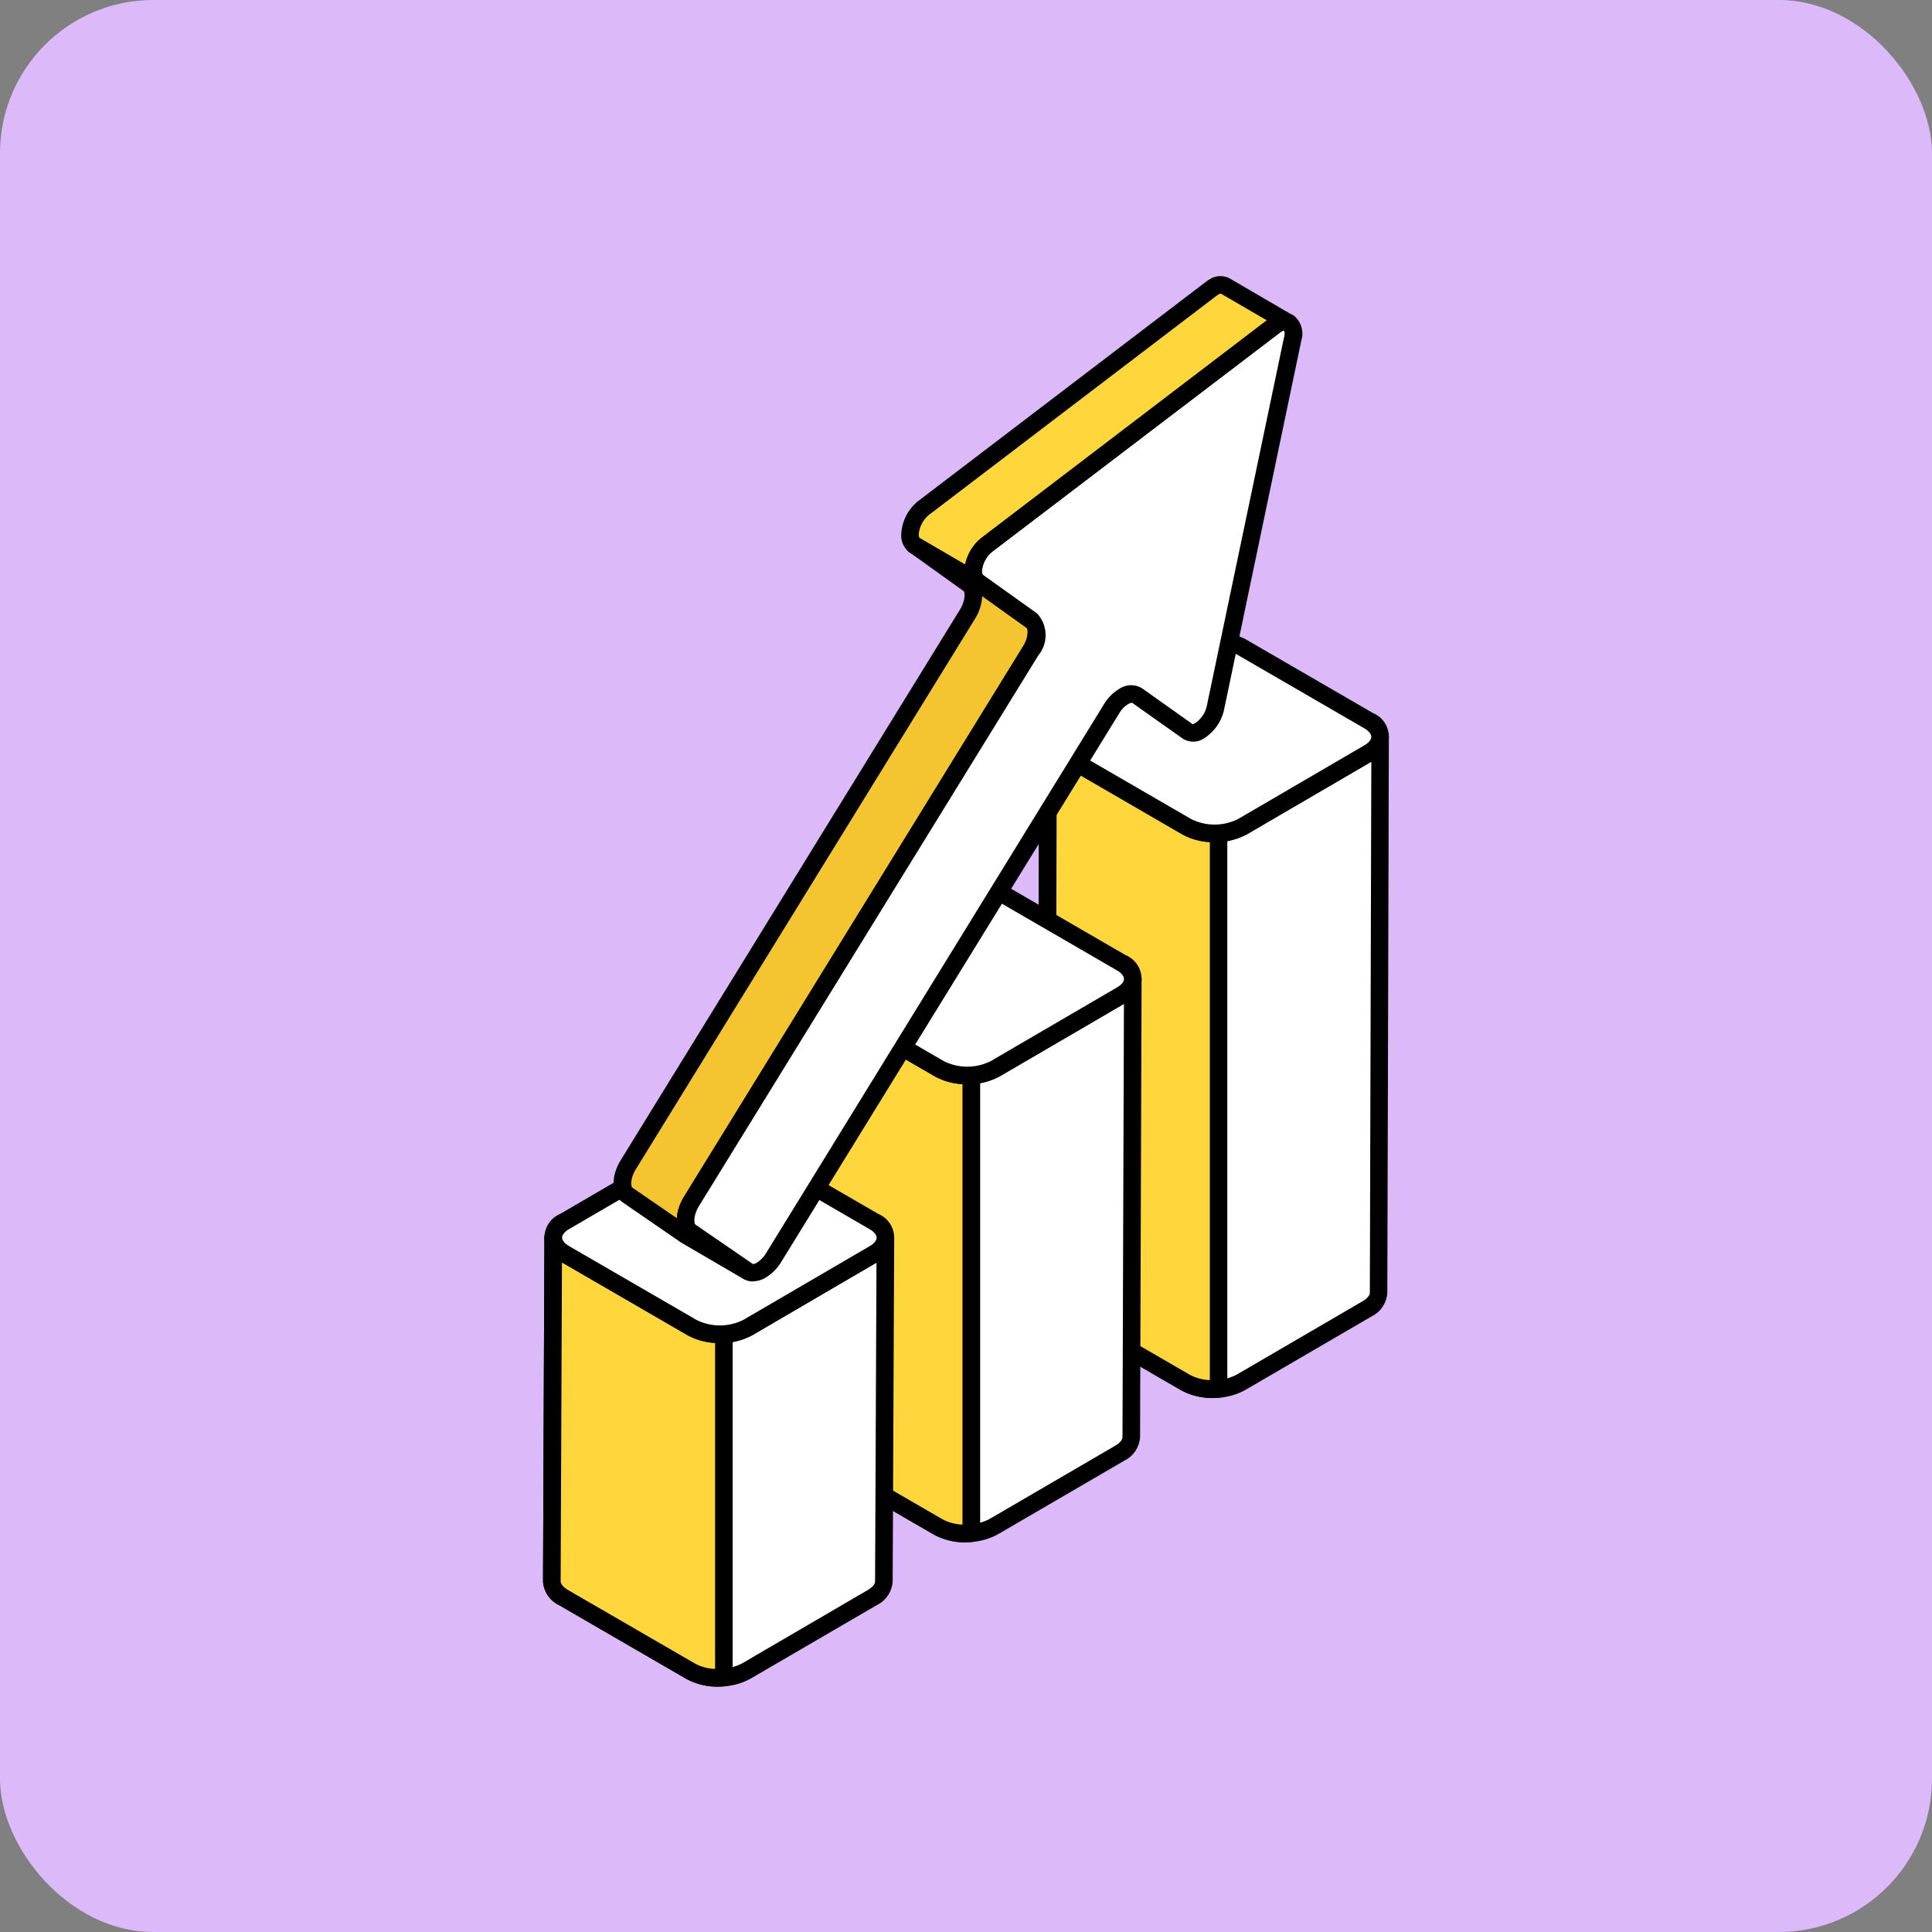 <svg xmlns="http://www.w3.org/2000/svg" width="63" height="63" viewBox="0 0 63 63"><rect x="0" y="0" width="63" height="63" fill="#808080" stroke="none"/><g transform="translate(-611.117 -1679)"><rect width="63" height="63" rx="5" transform="translate(611.117 1679)" fill="#dcbafa"/><g transform="translate(614.015 1686.001)"><g transform="translate(14.809 13.593)"><g transform="translate(16.133)"><g transform="translate(0 3.146)"><path d="M48.534,22.912l-.05,18.121a.644.644,0,0,1-.371.528L44,43.96a1.99,1.99,0,0,1-1.819,0l-4.142-2.4a.641.641,0,0,1-.38-.536L37.7,22.907a.644.644,0,0,0,.38.532l4.142,2.4a2,2,0,0,0,1.823,0l4.113-2.4a.641.641,0,0,0,.375-.528Z" transform="translate(-37.369 -22.62)" fill="#fff"/><path d="M42.975,44.355a2.126,2.126,0,0,1-1.055-.26l-4.141-2.4a.918.918,0,0,1-.523-.791L37.3,22.794a.287.287,0,0,1,.287-.287h0a.287.287,0,0,1,.287.287c0,.093.086.2.235.283l4.143,2.4a1.717,1.717,0,0,0,1.534,0l4.112-2.4c.147-.086.232-.187.233-.278v0a.287.287,0,0,1,.287-.287h0a.287.287,0,0,1,.287.287h0l-.05,18.119a.919.919,0,0,1-.511.774l-4.12,2.4a2.12,2.12,0,0,1-1.054.259ZM37.875,23.6l-.044,17.308c0,.094.088.2.236.286l4.143,2.4a1.7,1.7,0,0,0,1.529,0l4.118-2.4c.144-.086.228-.188.228-.279l.048-17.311-4.053,2.365a2.292,2.292,0,0,1-2.112,0Z" transform="translate(-37.256 -22.507)"/></g><g transform="translate(0 3.146)"><g transform="translate(0.288 0.287)"><path d="M43.266,26.051a1.908,1.908,0,0,1-1.043-.212l-4.142-2.4a.644.644,0,0,1-.38-.532l-.046,18.117a.641.641,0,0,0,.38.536l4.142,2.4a1.916,1.916,0,0,0,1.089.21Z" transform="translate(-37.656 -22.907)" fill="#ffd63c"/></g><path d="M42.969,44.352a2.113,2.113,0,0,1-1.05-.257l-4.141-2.4a.918.918,0,0,1-.523-.791L37.3,22.794a.287.287,0,0,1,.287-.287h0a.287.287,0,0,1,.287.287c0,.093.086.2.235.283l4.143,2.4a1.612,1.612,0,0,0,.881.174.28.28,0,0,1,.214.078.288.288,0,0,1,.09.209V44.057a.287.287,0,0,1-.264.286c-.069.006-.139.009-.208.009ZM37.875,23.6l-.044,17.308c0,.094.088.2.236.286l4.143,2.4a1.486,1.486,0,0,0,.657.176V26.225a2.066,2.066,0,0,1-.9-.251Z" transform="translate(-37.256 -22.507)"/></g><g transform="translate(0.046)"><path d="M48.172,21.149a.561.561,0,0,1,.006,1.059l-4.114,2.4a2,2,0,0,1-1.821,0l-4.141-2.4a.56.56,0,0,1-.006-1.059l4.114-2.4a2,2,0,0,1,1.821,0Z" transform="translate(-37.433 -18.242)" fill="#fff"/><path d="M43.042,25a2.142,2.142,0,0,1-1.056-.258l-4.141-2.4a.841.841,0,0,1-.007-1.556l4.114-2.4a2.287,2.287,0,0,1,2.11,0l4.141,2.4a.843.843,0,0,1,.006,1.556l-4.114,2.4A2.132,2.132,0,0,1,43.042,25Zm-.035-6.3a1.558,1.558,0,0,0-.764.181l-4.114,2.4c-.146.085-.233.189-.233.279s.089.2.238.283l4.141,2.4a1.708,1.708,0,0,0,1.532,0l4.114-2.4c.145-.084.231-.188.231-.279s-.088-.2-.236-.283l-4.141-2.4A1.57,1.57,0,0,0,43.006,18.7Z" transform="translate(-37.321 -18.13)"/></g></g><g transform="translate(8.067 7.892)"><g transform="translate(0 3.146)"><path d="M37.311,33.892l-.05,14.935a.644.644,0,0,1-.371.528l-4.117,2.4a1.99,1.99,0,0,1-1.819,0l-4.142-2.4a.641.641,0,0,1-.38-.536l.046-14.931a.644.644,0,0,0,.38.532L31,36.819a2,2,0,0,0,1.823,0l4.113-2.4a.641.641,0,0,0,.375-.528Z" transform="translate(-26.145 -33.601)" fill="#fff"/><path d="M31.751,52.15a2.126,2.126,0,0,1-1.055-.26l-4.141-2.4a.918.918,0,0,1-.523-.791l.046-14.926a.287.287,0,0,1,.287-.286h0a.287.287,0,0,1,.287.287c0,.092.088.2.236.283l4.143,2.4a1.716,1.716,0,0,0,1.534,0l4.112-2.4c.147-.086.232-.187.233-.278v0a.287.287,0,0,1,.287-.286h0a.287.287,0,0,1,.287.287h0v0l-.05,14.932a.919.919,0,0,1-.511.773l-4.12,2.4a2.12,2.12,0,0,1-1.054.259Zm-5.1-17.565-.044,14.123c0,.093.088.2.236.286l4.143,2.4a1.7,1.7,0,0,0,1.529,0l4.118-2.4c.144-.086.228-.188.228-.279l.047-14.124-4.053,2.365a2.293,2.293,0,0,1-2.112,0Z" transform="translate(-26.032 -33.488)"/></g><g transform="translate(0 3.146)"><g transform="translate(0.288 0.287)"><path d="M32.043,37.032A1.908,1.908,0,0,1,31,36.819l-4.142-2.4a.644.644,0,0,1-.38-.532l-.046,14.931a.641.641,0,0,0,.38.536l4.142,2.4a1.916,1.916,0,0,0,1.089.21V37.032Z" transform="translate(-26.433 -33.888)" fill="#ffd63c"/></g><path d="M31.745,52.147A2.109,2.109,0,0,1,30.7,51.89l-4.141-2.4a.918.918,0,0,1-.523-.791l.046-14.926a.287.287,0,0,1,.287-.286h0a.287.287,0,0,1,.287.287c0,.092.088.2.236.283l4.143,2.4a1.626,1.626,0,0,0,.881.174.3.3,0,0,1,.214.078.288.288,0,0,1,.09.209V51.852a.287.287,0,0,1-.264.286q-.1.009-.208.009ZM26.651,34.585l-.044,14.123c0,.093.088.2.236.286l4.143,2.4a1.486,1.486,0,0,0,.657.176V37.206a2.068,2.068,0,0,1-.9-.25Z" transform="translate(-26.032 -33.488)"/></g><g transform="translate(0.047)"><path d="M36.948,32.13a.561.561,0,0,1,.006,1.059l-4.114,2.4a2,2,0,0,1-1.821,0l-4.141-2.4a.56.56,0,0,1-.006-1.059l4.114-2.4a2,2,0,0,1,1.821,0Z" transform="translate(-26.209 -29.223)" fill="#fff"/><path d="M31.818,35.983a2.144,2.144,0,0,1-1.056-.258l-4.141-2.4a.841.841,0,0,1-.007-1.556l4.114-2.4a2.289,2.289,0,0,1,2.11,0l4.141,2.4a.843.843,0,0,1,.007,1.556l-4.114,2.4a2.129,2.129,0,0,1-1.054.258Zm-.035-6.3a1.555,1.555,0,0,0-.764.181l-4.114,2.4c-.146.085-.233.189-.233.279s.089.2.238.283l4.141,2.4a1.707,1.707,0,0,0,1.532,0l4.114-2.4c.145-.084.231-.188.231-.279s-.088-.2-.236-.283l-4.141-2.4a1.572,1.572,0,0,0-.768-.181Z" transform="translate(-26.097 -29.111)"/></g></g><g transform="translate(0 16.33)"><g transform="translate(0 3.147)"><path d="M26.087,45.632l-.05,11.2a.644.644,0,0,1-.371.528l-4.117,2.4a1.99,1.99,0,0,1-1.819,0l-4.142-2.4a.641.641,0,0,1-.38-.536l.046-11.2a.644.644,0,0,0,.38.532l4.142,2.4a2,2,0,0,0,1.823,0l4.113-2.4a.641.641,0,0,0,.375-.528Z" transform="translate(-14.921 -45.341)" fill="#fff"/><path d="M20.528,60.158a2.126,2.126,0,0,1-1.055-.26l-4.141-2.4a.918.918,0,0,1-.523-.79l.046-11.193h0a.287.287,0,0,1,.287-.286h0a.287.287,0,0,1,.287.287c0,.092.088.2.236.283l4.143,2.4a1.716,1.716,0,0,0,1.534,0l4.112-2.4c.148-.087.233-.188.233-.279h0a.287.287,0,0,1,.287-.286.282.282,0,0,1,.287.287h0v0l-.05,11.2a.919.919,0,0,1-.511.773l-4.12,2.4a2.12,2.12,0,0,1-1.054.259Zm-5.1-13.834-.043,10.392c0,.093.089.2.236.286l4.143,2.4a1.7,1.7,0,0,0,1.529,0L25.409,57c.144-.086.228-.188.228-.279l.046-10.392L21.632,48.7a2.293,2.293,0,0,1-2.112,0Z" transform="translate(-14.809 -45.228)"/></g><g transform="translate(0 3.147)"><g transform="translate(0.288 0.287)"><path d="M20.819,48.771a1.908,1.908,0,0,1-1.043-.212l-4.142-2.4a.644.644,0,0,1-.38-.532l-.046,11.2a.641.641,0,0,0,.38.536l4.142,2.4a1.916,1.916,0,0,0,1.089.21Z" transform="translate(-15.209 -45.628)" fill="#ffd63c"/></g><path d="M20.522,60.155a2.109,2.109,0,0,1-1.049-.257l-4.141-2.4a.918.918,0,0,1-.523-.79l.046-11.193h0a.287.287,0,0,1,.287-.286h0a.287.287,0,0,1,.287.287c0,.092.088.2.236.283l4.143,2.4a1.616,1.616,0,0,0,.881.174.29.29,0,0,1,.214.078.288.288,0,0,1,.09.209v11.2a.287.287,0,0,1-.264.286q-.1.009-.208.009ZM15.427,46.324l-.043,10.392c0,.093.089.2.236.286l4.143,2.4a1.486,1.486,0,0,0,.657.176V48.946a2.068,2.068,0,0,1-.9-.25Z" transform="translate(-14.809 -45.228)"/></g><g transform="translate(0.046 0)"><path d="M25.725,43.869a.561.561,0,0,1,.006,1.059l-4.114,2.4a2,2,0,0,1-1.821,0l-4.141-2.4a.56.56,0,0,1-.006-1.059l4.114-2.4a2,2,0,0,1,1.821,0Z" transform="translate(-14.986 -40.963)" fill="#fff"/><path d="M20.595,47.722a2.143,2.143,0,0,1-1.056-.258l-4.141-2.4a.841.841,0,0,1-.007-1.556l4.114-2.4a2.289,2.289,0,0,1,2.11,0l4.141,2.4a.843.843,0,0,1,.007,1.556l-4.114,2.4a2.132,2.132,0,0,1-1.054.258Zm-.035-6.3a1.555,1.555,0,0,0-.764.181l-4.114,2.4c-.146.085-.233.189-.233.279s.089.2.238.283l4.141,2.4a1.706,1.706,0,0,0,1.532,0l4.114-2.4c.145-.084.231-.188.231-.279s-.088-.2-.236-.283l-4.141-2.4a1.572,1.572,0,0,0-.768-.181Z" transform="translate(-14.873 -40.85)"/></g></g></g><g transform="translate(17.11 1.999)"><g transform="translate(0)"><g transform="translate(2.042 30.959)"><path d="M23.315,46.686l-2.061-1.2-.018-.011,2.061,1.2.018.011Z" transform="translate(-20.96 -45.186)" fill="#fff"/><path d="M23.2,46.86a.273.273,0,0,1-.138-.038L21,45.62a.3.3,0,0,1-.112-.4.279.279,0,0,1,.384-.109l2.06,1.2a.3.3,0,0,1,.112.4A.287.287,0,0,1,23.2,46.86Z" transform="translate(-20.852 -45.074)"/></g><g transform="translate(0 8.48)"><path d="M20.664,35.6c-.24.4-.257.839-.035.986L22.5,37.88l-2.058-1.2L18.57,35.391c-.222-.153-.211-.593.035-.986L29.663,16.458c.24-.393.257-.834.041-.986L27.927,14.2l2.058,1.2,1.778,1.268c.216.158.2.6-.041.986Z" transform="translate(-18.123 -13.91)" fill="#f4c531"/><path d="M22.386,38.055a.285.285,0,0,1-.145-.039l-2.058-1.2-1.889-1.3c-.361-.248-.38-.839-.046-1.375L29.306,16.194c.186-.306.162-.566.12-.6l-1.779-1.275a.287.287,0,0,1,.312-.482l2.058,1.2,1.8,1.282a1.036,1.036,0,0,1,.036,1.371L20.8,35.639c-.19.317-.158.565-.122.6l1.875,1.295a.287.287,0,0,1-.164.524Zm7.644-22.3a1.514,1.514,0,0,1-.234.74L18.737,34.443c-.192.307-.161.567-.117.6l1.454,1a1.559,1.559,0,0,1,.231-.7l0,0L31.364,17.392c.192-.311.161-.57.115-.6Z" transform="translate(-18.01 -13.798)"/></g><g transform="translate(2.061 1.203)"><path d="M40.555,4.146c.349-.2.618.031.519.492L38.558,16.655a1.2,1.2,0,0,1-.516.755.358.358,0,0,1-.394.023L36,16.268a.408.408,0,0,0-.445.027,1.172,1.172,0,0,0-.4.408L24.145,34.593a1.2,1.2,0,0,1-.4.407.406.406,0,0,1-.438.031l-1.873-1.287c-.221-.152-.207-.592.035-.986L32.529,14.81c.238-.393.256-.83.042-.986l-1.78-1.272c-.281-.2-.111-.885.311-1.207L40.471,4.2a.825.825,0,0,1,.084-.056Z" transform="translate(-20.991 -3.785)" fill="#fff"/><path d="M23.367,35.257a.58.58,0,0,1-.335-.1L21.16,33.868c-.357-.246-.377-.836-.047-1.373L32.172,14.546c.19-.312.161-.571.117-.6l-1.777-1.27a.672.672,0,0,1-.258-.557A1.473,1.473,0,0,1,30.815,11l9.369-7.143a1.106,1.106,0,0,1,.116-.077.644.644,0,0,1,.715-.006.762.762,0,0,1,.227.807L38.727,16.6a1.48,1.48,0,0,1-.653.945.634.634,0,0,1-.7.008l-1.645-1.164c-.011-.006-.059,0-.134.041a.882.882,0,0,0-.294.308L24.277,34.631a1.49,1.49,0,0,1-.5.5.821.821,0,0,1-.411.121ZM40.675,4.241s-.032.008-.087.04h0a.558.558,0,0,0-.055.037l-9.366,7.141a.915.915,0,0,0-.334.6.239.239,0,0,0,.019.147l1.777,1.27a1.041,1.041,0,0,1,.036,1.369L21.6,32.8c-.188.308-.16.568-.116.6l1.873,1.287a.226.226,0,0,0,.131-.042.919.919,0,0,0,.3-.309L34.805,16.44a1.445,1.445,0,0,1,.5-.506.688.688,0,0,1,.755-.013L37.7,17.086a.534.534,0,0,0,.084-.037.917.917,0,0,0,.379-.566L40.68,4.466a.318.318,0,0,0-.005-.225Zm-.232-.208h.007Z" transform="translate(-20.878 -3.673)"/></g><g transform="translate(9.378)"><path d="M43.8,3.636a.382.382,0,0,0-.38.041.392.392,0,0,0-.082.053l-9.373,7.144c-.421.323-.591,1-.31,1.209l-2.058-1.2c-.281-.205-.111-.886.31-1.209l9.367-7.138a.761.761,0,0,1,.088-.059.365.365,0,0,1,.38-.035Z" transform="translate(-31.171 -2.112)" fill="#ffd63c"/><path d="M33.542,12.258a.287.287,0,0,1-.145-.04l-2.058-1.2a.681.681,0,0,1-.28-.574,1.479,1.479,0,0,1,.56-1.111l9.368-7.139a1.126,1.126,0,0,1,.114-.076.646.646,0,0,1,.675-.037l2.057,1.2a.288.288,0,0,1-.279.5c-.011-.007-.047,0-.1.034L34.026,10.99a.923.923,0,0,0-.333.6.234.234,0,0,0,.02.145.287.287,0,0,1-.17.519Zm7.94-9.684a.2.2,0,0,0-.086.033l-.061.041L31.968,9.786a.925.925,0,0,0-.333.605.234.234,0,0,0,.02.144l1.486.867a1.514,1.514,0,0,1,.537-.87l9.3-7.089-1.494-.869h0Z" transform="translate(-31.058 -1.999)"/></g></g></g></g></g></svg>